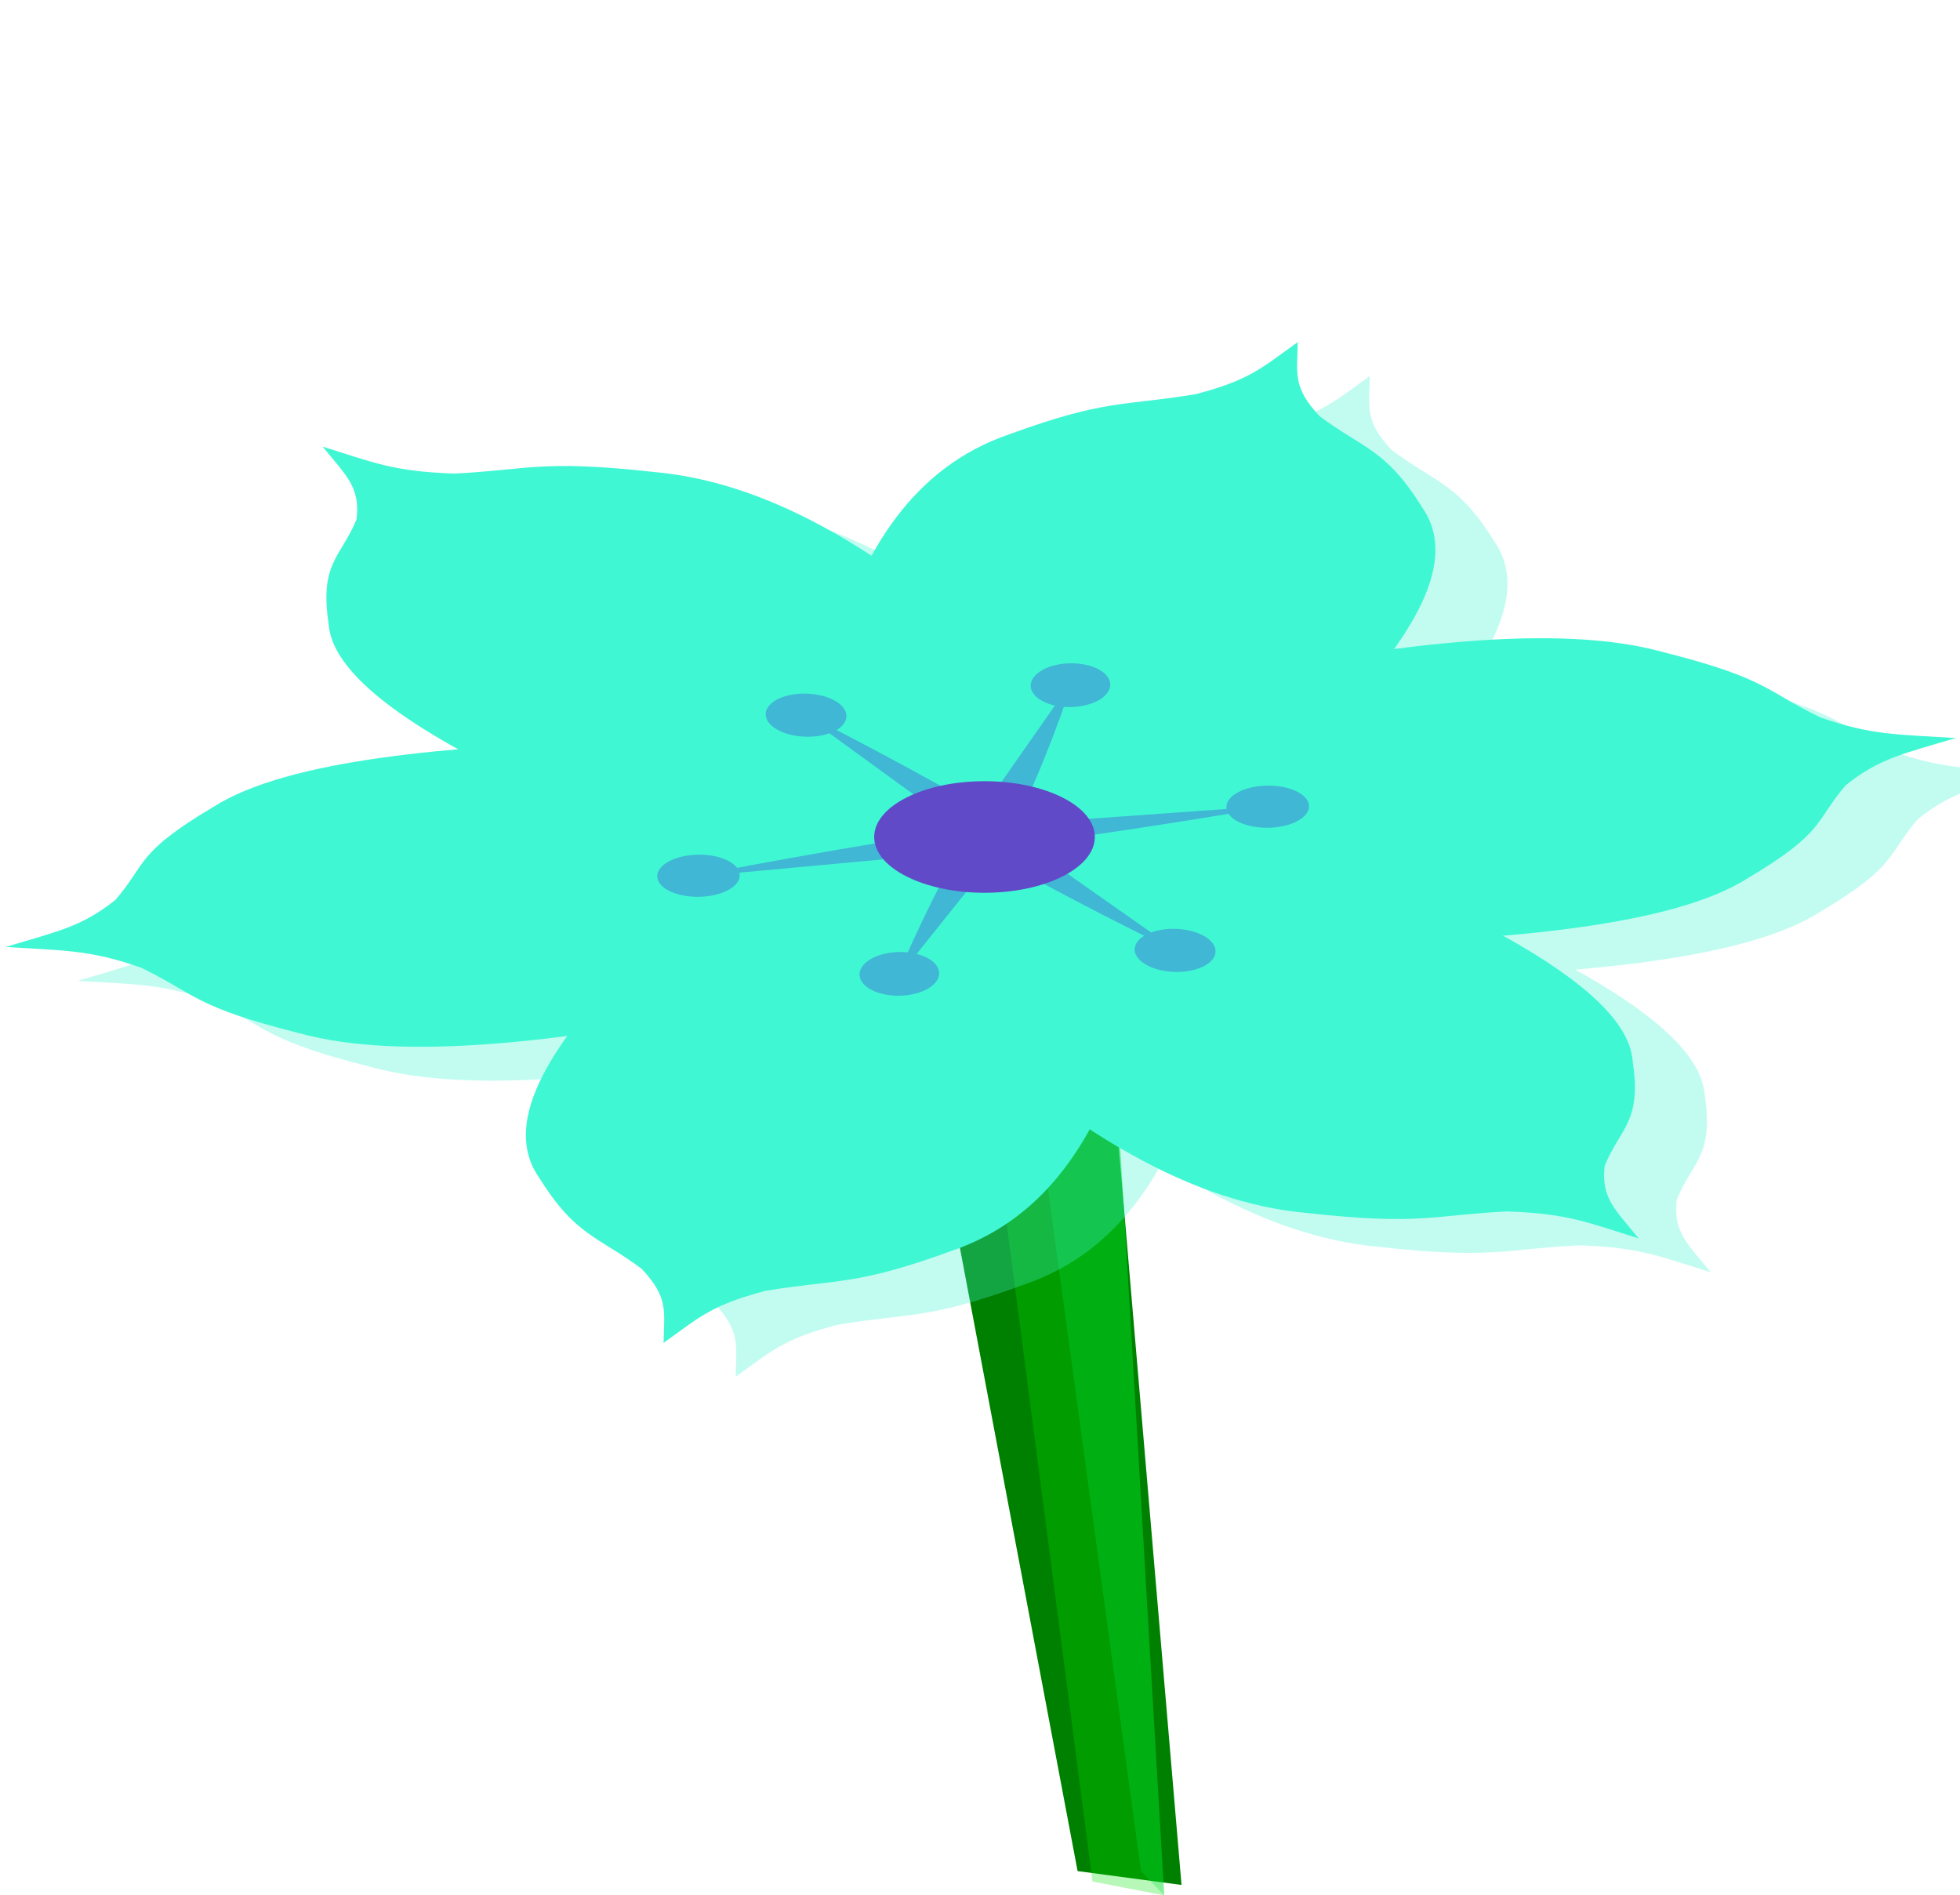 <?xml version="1.0" encoding="UTF-8" standalone="no"?>
<!-- Created with Inkscape (http://www.inkscape.org/) -->

<svg
   xmlns:dc="http://purl.org/dc/elements/1.1/"
   xmlns:cc="http://creativecommons.org/ns#"
   xmlns:rdf="http://www.w3.org/1999/02/22-rdf-syntax-ns#"
   xmlns:svg="http://www.w3.org/2000/svg"
   xmlns="http://www.w3.org/2000/svg"
   xmlns:sodipodi="http://sodipodi.sourceforge.net/DTD/sodipodi-0.dtd"
   xmlns:inkscape="http://www.inkscape.org/namespaces/inkscape"
   width="56.176"
   height="54.321"
   id="svg5882"
   version="1.1"
   inkscape:version="0.48.2 r9819"
   sodipodi:docname="flower_blue_small.svg">
  <defs
     id="defs5884" />
  <sodipodi:namedview
     id="base"
     pagecolor="#ffffff"
     bordercolor="#666666"
     borderopacity="1.0"
     inkscape:pageopacity="0.0"
     inkscape:pageshadow="2"
     inkscape:zoom="10.069717"
     inkscape:cx="12.74521"
     inkscape:cy="27.160645"
     inkscape:document-units="px"
     inkscape:current-layer="layer1"
     showgrid="false"
     fit-margin-top="0"
     fit-margin-left="0"
     fit-margin-right="0"
     fit-margin-bottom="0"
     inkscape:window-width="1366"
     inkscape:window-height="712"
     inkscape:window-x="-4"
     inkscape:window-y="-4"
     inkscape:window-maximized="1"
     showguides="true"
     inkscape:guide-bbox="true" />
  <g
     inkscape:label="Layer 1"
     inkscape:groupmode="layer"
     id="layer1"
     transform="translate(-523.34,-370.916)">
    <path
       style="fill:#008000;fill-opacity:1;fill-rule:nonzero;stroke:none"
       d="m 548.862,396.14 5.859,-0.397 2.483,29.196 -2.979,-0.397 z"
       id="rect6965"
       inkscape:connector-curvature="0"
       sodipodi:nodetypes="ccccc" />
    <path
       style="opacity:0.283;fill:#00e400;fill-opacity:1;fill-rule:nonzero;stroke:none"
       d="m 550.948,396.438 4.046,-0.397 1.714,29.196 -2.057,-0.397 z"
       id="rect6965-3"
       inkscape:connector-curvature="0"
       sodipodi:nodetypes="ccccc" />
    <path
       sodipodi:nodetypes="ccccc"
       inkscape:connector-curvature="0"
       id="path7505"
       d="m 552.239,396.637 2.755,-0.596 1.714,29.196 -0.667,-0.695 z"
       style="opacity:0.283;fill:#00e446;fill-opacity:1;fill-rule:nonzero;stroke:none" />
    <g
       id="g6938-6"
       transform="matrix(0.995,0,0,0.528,4.841,185.849)"
       style="opacity:0.318">
      <path
         inkscape:tile-y0="305.23697"
         inkscape:tile-x0="402.28544"
         inkscape:tile-h="48.84356"
         inkscape:tile-w="25.429126"
         inkscape:tile-cy="351"
         inkscape:tile-cx="415"
         inkscape:transform-center-y="-21.34125"
         style="fill:#40f7d4;fill-opacity:1;stroke:none"
         d="m 553.808,396.895 c 4.758,-2.364 5.152,-1.571 7.736,-5.326 1.99,-3.955 3.792,-8.477 2.605,-11.676 -1.05,-3.19 -1.704,-3.191 -2.957,-4.958 -0.788,-1.586 -0.642,-2.308 -0.63,-4.019 -1.025,1.37 -1.344,2.034 -2.931,2.822 -2.066,0.651 -2.587,0.257 -5.352,2.164 -2.879,1.832 -4.175,6.523 -4.979,10.877 -0.21,4.554 0.583,4.16 2.947,8.918 0.588,2.18 -0.125,2.634 0.567,4.208 1.502,-0.836 1.208,-1.629 2.994,-3.01 z"
         id="path4336-7-4-84-2"
         inkscape:connector-curvature="0"
         sodipodi:nodetypes="ccccccccccc" />
      <path
         sodipodi:nodetypes="ccccccccccc"
         inkscape:connector-curvature="0"
         id="path4338-4-0-32-4"
         d="m 553.642,399.546 c 4.426,2.939 3.936,3.677 8.481,4.037 4.42,-0.254 9.237,-0.955 11.414,-3.582 2.238,-2.505 1.912,-3.071 2.815,-5.04 0.98,-1.475 1.678,-1.71 3.165,-2.555 -1.699,-0.202 -2.434,-0.147 -3.909,-1.127 -1.596,-1.464 -1.516,-2.112 -4.55,-3.553 -3.026,-1.577 -7.737,-0.354 -11.91,1.127 -4.049,2.095 -3.311,2.585 -6.25,7.011 -1.593,1.599 -2.343,1.209 -3.36,2.595 1.475,0.883 2.015,0.232 4.104,1.088 z"
         style="fill:#40f7d4;fill-opacity:1;stroke:none"
         inkscape:transform-center-y="-21.34125"
         inkscape:tile-x0="402.28544"
         inkscape:tile-y0="305.23697" />
      <path
         sodipodi:nodetypes="ccccccccccc"
         inkscape:connector-curvature="0"
         id="path4340-0-7-53-5"
         d="m 551.262,400.728 c -0.332,5.303 -1.216,5.247 0.744,9.363 2.43,3.701 5.445,7.522 8.809,8.094 3.288,0.685 3.616,0.12 5.772,-0.082 1.768,0.111 2.32,0.598 3.796,1.464 -0.674,-1.573 -1.089,-2.181 -0.978,-3.949 0.469,-2.115 1.072,-2.369 0.802,-5.717 -0.147,-3.409 -3.562,-6.878 -6.931,-9.751 -3.839,-2.459 -3.894,-1.575 -9.197,-1.907 -2.182,-0.58 -2.219,-1.425 -3.927,-1.613 -0.027,1.719 0.806,1.861 1.11,4.098 z"
         style="fill:#40f7d4;fill-opacity:1;stroke:none"
         inkscape:transform-center-y="-21.34125"
         inkscape:tile-x0="402.28544"
         inkscape:tile-y0="305.23697" />
      <path
         sodipodi:nodetypes="ccccccccccc"
         inkscape:connector-curvature="0"
         id="path4342-9-5-8-8"
         d="m 549.049,399.258 c -4.758,2.364 -5.152,1.571 -7.736,5.326 -1.99,3.955 -3.792,8.477 -2.605,11.676 1.05,3.19 1.704,3.191 2.957,4.958 0.788,1.586 0.642,2.308 0.63,4.019 1.025,-1.37 1.344,-2.034 2.931,-2.822 2.066,-0.651 2.587,-0.257 5.352,-2.164 2.879,-1.832 4.175,-6.523 4.979,-10.877 0.21,-4.554 -0.583,-4.16 -2.947,-8.918 -0.588,-2.18 0.125,-2.634 -0.567,-4.208 -1.502,0.836 -1.208,1.629 -2.994,3.01 z"
         style="fill:#40f7d4;fill-opacity:1;stroke:none"
         inkscape:transform-center-y="-21.34125"
         inkscape:tile-x0="402.28544"
         inkscape:tile-y0="305.23697" />
      <path
         sodipodi:nodetypes="ccccccccccc"
         inkscape:connector-curvature="0"
         id="path4344-4-5-3-8"
         d="m 549.215,396.607 c -4.426,-2.939 -3.936,-3.677 -8.481,-4.037 -4.42,0.254 -9.237,0.955 -11.414,3.582 -2.238,2.505 -1.912,3.071 -2.815,5.04 -0.98,1.475 -1.678,1.71 -3.165,2.555 1.699,0.202 2.434,0.147 3.909,1.127 1.596,1.464 1.516,2.112 4.55,3.553 3.026,1.577 7.737,0.354 11.91,-1.127 4.049,-2.095 3.311,-2.585 6.25,-7.011 1.593,-1.599 2.343,-1.209 3.36,-2.595 -1.475,-0.883 -2.015,-0.232 -4.104,-1.088 z"
         style="fill:#40f7d4;fill-opacity:1;stroke:none"
         inkscape:transform-center-y="-21.34125"
         inkscape:tile-x0="402.28544"
         inkscape:tile-y0="305.23697" />
      <path
         sodipodi:nodetypes="ccccccccccc"
         inkscape:connector-curvature="0"
         id="path4346-8-3-27-1"
         d="m 551.595,395.425 c 0.332,-5.303 1.216,-5.247 -0.744,-9.363 -2.43,-3.701 -5.445,-7.522 -8.809,-8.094 -3.288,-0.685 -3.616,-0.12 -5.772,0.082 -1.768,-0.111 -2.32,-0.598 -3.796,-1.464 0.674,1.573 1.089,2.181 0.978,3.949 -0.469,2.115 -1.072,2.369 -0.802,5.717 0.147,3.409 3.562,6.878 6.931,9.751 3.839,2.459 3.894,1.575 9.197,1.907 2.182,0.58 2.219,1.425 3.927,1.613 0.027,-1.719 -0.806,-1.861 -1.11,-4.098 z"
         style="fill:#40f7d4;fill-opacity:1;stroke:none"
         inkscape:transform-center-y="-21.34125"
         inkscape:tile-x0="402.28544"
         inkscape:tile-y0="305.23697" />
      <g
         style="fill:#40b7d4;fill-opacity:1"
         transform="matrix(0.961,0.276,-0.276,0.961,174.463,-116.688)"
         inkscape:tile-y0="21.748378"
         inkscape:tile-x0="-24.6283"
         inkscape:tile-h="9.2356186"
         inkscape:tile-w="2.2840762"
         inkscape:tile-cy="30.983997"
         inkscape:tile-cx="-23.486262"
         inkscape:transform-center-y="-4.6178093"
         id="g5954-2">
        <path
           sodipodi:type="arc"
           style="fill:#40b7d4;fill-opacity:1;fill-rule:nonzero;stroke:none"
           id="path5921-1"
           sodipodi:cx="-18.719494"
           sodipodi:cy="10.923843"
           sodipodi:rx="1.1420381"
           sodipodi:ry="1.191692"
           d="m -17.577,10.924 a 1.142,1.192 0 1 1 -2.284,0 1.142,1.192 0 1 1 2.284,0 z"
           transform="translate(523.34,370.916)" />
        <path
           style="fill:#40b7d4;fill-opacity:1;fill-rule:nonzero;stroke:none"
           d="m 504.601,381.641 c 0.061,-0.023 0.566,5.395 0.566,8.243 l -1.192,0 z"
           id="rect5923-4"
           inkscape:connector-curvature="0"
           sodipodi:nodetypes="cccc" />
      </g>
      <g
         style="fill:#40b7d4;fill-opacity:1"
         inkscape:transform-center-x="3.9245975"
         transform="matrix(-0.245,-0.969,0.969,-0.245,296.93,982.409)"
         inkscape:tile-y0="21.748378"
         inkscape:tile-x0="-24.6283"
         inkscape:tile-h="9.2356186"
         inkscape:tile-w="2.2840762"
         inkscape:tile-cy="30.983997"
         inkscape:tile-cx="-23.486262"
         inkscape:transform-center-y="2.5990562"
         id="g6026-9">
        <path
           sodipodi:type="arc"
           style="fill:#40b7d4;fill-opacity:1;fill-rule:nonzero;stroke:none"
           id="path6028-8"
           sodipodi:cx="-18.719494"
           sodipodi:cy="10.923843"
           sodipodi:rx="1.1420381"
           sodipodi:ry="1.191692"
           d="m -17.577,10.924 a 1.142,1.192 0 1 1 -2.284,0 1.142,1.192 0 1 1 2.284,0 z"
           transform="translate(523.34,370.916)" />
        <path
           style="fill:#40b7d4;fill-opacity:1;fill-rule:nonzero;stroke:none"
           d="m 504.601,381.641 c 0.061,-0.023 0.566,5.395 0.566,8.243 l -1.192,0 z"
           id="path6030-2"
           inkscape:connector-curvature="0"
           sodipodi:nodetypes="cccc" />
      </g>
      <g
         style="fill:#40b7d4;fill-opacity:1"
         inkscape:transform-center-x="3.9359713"
         id="g6032-4"
         inkscape:transform-center-y="-2.4213171"
         inkscape:tile-cx="-23.486262"
         inkscape:tile-cy="30.983997"
         inkscape:tile-w="2.2840762"
         inkscape:tile-h="9.2356186"
         inkscape:tile-x0="-24.6283"
         inkscape:tile-y0="21.748378"
         transform="matrix(0.761,-0.649,0.649,0.761,-85.431,428.083)">
        <path
           transform="translate(523.34,370.916)"
           d="m -17.577,10.924 a 1.142,1.192 0 1 1 -2.284,0 1.142,1.192 0 1 1 2.284,0 z"
           sodipodi:ry="1.191692"
           sodipodi:rx="1.1420381"
           sodipodi:cy="10.923843"
           sodipodi:cx="-18.719494"
           id="path6034-5"
           style="fill:#40b7d4;fill-opacity:1;fill-rule:nonzero;stroke:none"
           sodipodi:type="arc" />
        <path
           sodipodi:nodetypes="cccc"
           inkscape:connector-curvature="0"
           id="path6036-2"
           d="m 504.601,381.641 c 0.061,-0.023 0.566,5.395 0.566,8.243 l -1.192,0 z"
           style="fill:#40b7d4;fill-opacity:1;fill-rule:nonzero;stroke:none" />
      </g>
      <g
         style="fill:#40b7d4;fill-opacity:1"
         inkscape:transform-center-x="0.19460475"
         transform="matrix(-0.947,-0.32,0.32,-0.947,904.774,928.288)"
         inkscape:tile-y0="21.748378"
         inkscape:tile-x0="-24.6283"
         inkscape:tile-h="9.2356186"
         inkscape:tile-w="2.2840762"
         inkscape:tile-cy="30.983997"
         inkscape:tile-cx="-23.486262"
         inkscape:transform-center-y="4.6129541"
         id="g6038-9">
        <path
           sodipodi:type="arc"
           style="fill:#40b7d4;fill-opacity:1;fill-rule:nonzero;stroke:none"
           id="path6040-9"
           sodipodi:cx="-18.719494"
           sodipodi:cy="10.923843"
           sodipodi:rx="1.1420381"
           sodipodi:ry="1.191692"
           d="m -17.577,10.924 a 1.142,1.192 0 1 1 -2.284,0 1.142,1.192 0 1 1 2.284,0 z"
           transform="translate(523.34,370.916)" />
        <path
           style="fill:#40b7d4;fill-opacity:1;fill-rule:nonzero;stroke:none"
           d="m 504.601,381.641 c 0.061,-0.023 0.566,5.395 0.566,8.243 l -1.192,0 z"
           id="path6042-8"
           inkscape:connector-curvature="0"
           sodipodi:nodetypes="cccc" />
      </g>
      <g
         style="fill:#40b7d4;fill-opacity:1"
         inkscape:transform-center-x="-3.9742916"
         id="g6044-3"
         inkscape:transform-center-y="2.3547422"
         inkscape:tile-cx="-23.486262"
         inkscape:tile-cy="30.983997"
         inkscape:tile-w="2.2840762"
         inkscape:tile-h="9.2356186"
         inkscape:tile-x0="-24.6283"
         inkscape:tile-y0="21.748378"
         transform="matrix(-0.75,0.662,-0.662,-0.75,1188.274,356.253)">
        <path
           transform="translate(523.34,370.916)"
           d="m -17.577,10.924 a 1.142,1.192 0 1 1 -2.284,0 1.142,1.192 0 1 1 2.284,0 z"
           sodipodi:ry="1.191692"
           sodipodi:rx="1.1420381"
           sodipodi:cy="10.923843"
           sodipodi:cx="-18.719494"
           id="path6046-8"
           style="fill:#40b7d4;fill-opacity:1;fill-rule:nonzero;stroke:none"
           sodipodi:type="arc" />
        <path
           sodipodi:nodetypes="cccc"
           inkscape:connector-curvature="0"
           id="path6048-6"
           d="m 504.601,381.641 c 0.061,-0.023 0.566,5.395 0.566,8.243 l -1.192,0 z"
           style="fill:#40b7d4;fill-opacity:1;fill-rule:nonzero;stroke:none" />
      </g>
      <g
         style="fill:#40b7d4;fill-opacity:1"
         inkscape:transform-center-x="-4.0212368"
         transform="matrix(0.208,0.978,-0.978,0.208,828.176,-176.81)"
         inkscape:tile-y0="21.748378"
         inkscape:tile-x0="-24.6283"
         inkscape:tile-h="9.2356186"
         inkscape:tile-w="2.2840762"
         inkscape:tile-cy="30.983997"
         inkscape:tile-cx="-23.486262"
         inkscape:transform-center-y="-2.4654816"
         id="g6050-9">
        <path
           sodipodi:type="arc"
           style="fill:#40b7d4;fill-opacity:1;fill-rule:nonzero;stroke:none"
           id="path6052-8"
           sodipodi:cx="-18.719494"
           sodipodi:cy="10.923843"
           sodipodi:rx="1.1420381"
           sodipodi:ry="1.191692"
           d="m -17.577,10.924 a 1.142,1.192 0 1 1 -2.284,0 1.142,1.192 0 1 1 2.284,0 z"
           transform="translate(523.34,370.916)" />
        <path
           style="fill:#40b7d4;fill-opacity:1;fill-rule:nonzero;stroke:none"
           d="m 504.601,381.641 c 0.061,-0.023 0.566,5.395 0.566,8.243 l -1.192,0 z"
           id="path6054-6"
           inkscape:connector-curvature="0"
           sodipodi:nodetypes="cccc" />
      </g>
      <path
         transform="matrix(1.016,0,0,0.897,581.758,378.536)"
         d="m -26.614,21.45 a 3.128,3.376 0 1 1 -6.256,0 3.128,3.376 0 1 1 6.256,0 z"
         sodipodi:ry="3.3764606"
         sodipodi:rx="3.1281915"
         sodipodi:cy="21.450457"
         sodipodi:cx="-29.742645"
         id="path6100-6"
         style="fill:#604ac7;fill-opacity:1;fill-rule:nonzero;stroke:none"
         sodipodi:type="arc" />
    </g>
    <g
       id="g6938"
       transform="matrix(0.995,0,0,0.528,2.775,184.878)">
      <path
         inkscape:tile-y0="305.23697"
         inkscape:tile-x0="402.28544"
         inkscape:tile-h="48.84356"
         inkscape:tile-w="25.429126"
         inkscape:tile-cy="351"
         inkscape:tile-cx="415"
         inkscape:transform-center-y="-21.34125"
         style="fill:#40f7d4;fill-opacity:1;stroke:none"
         d="m 553.808,396.895 c 4.758,-2.364 5.152,-1.571 7.736,-5.326 1.99,-3.955 3.792,-8.477 2.605,-11.676 -1.05,-3.19 -1.704,-3.191 -2.957,-4.958 -0.788,-1.586 -0.642,-2.308 -0.63,-4.019 -1.025,1.37 -1.344,2.034 -2.931,2.822 -2.066,0.651 -2.587,0.257 -5.352,2.164 -2.879,1.832 -4.175,6.523 -4.979,10.877 -0.21,4.554 0.583,4.16 2.947,8.918 0.588,2.18 -0.125,2.634 0.567,4.208 1.502,-0.836 1.208,-1.629 2.994,-3.01 z"
         id="path4336-7-4-84"
         inkscape:connector-curvature="0"
         sodipodi:nodetypes="ccccccccccc" />
      <path
         sodipodi:nodetypes="ccccccccccc"
         inkscape:connector-curvature="0"
         id="path4338-4-0-32"
         d="m 553.642,399.546 c 4.426,2.939 3.936,3.677 8.481,4.037 4.42,-0.254 9.237,-0.955 11.414,-3.582 2.238,-2.505 1.912,-3.071 2.815,-5.04 0.98,-1.475 1.678,-1.71 3.165,-2.555 -1.699,-0.202 -2.434,-0.147 -3.909,-1.127 -1.596,-1.464 -1.516,-2.112 -4.55,-3.553 -3.026,-1.577 -7.737,-0.354 -11.91,1.127 -4.049,2.095 -3.311,2.585 -6.25,7.011 -1.593,1.599 -2.343,1.209 -3.36,2.595 1.475,0.883 2.015,0.232 4.104,1.088 z"
         style="fill:#40f7d4;fill-opacity:1;stroke:none"
         inkscape:transform-center-y="-21.34125"
         inkscape:tile-x0="402.28544"
         inkscape:tile-y0="305.23697" />
      <path
         sodipodi:nodetypes="ccccccccccc"
         inkscape:connector-curvature="0"
         id="path4340-0-7-53"
         d="m 551.262,400.728 c -0.332,5.303 -1.216,5.247 0.744,9.363 2.43,3.701 5.445,7.522 8.809,8.094 3.288,0.685 3.616,0.12 5.772,-0.082 1.768,0.111 2.32,0.598 3.796,1.464 -0.674,-1.573 -1.089,-2.181 -0.978,-3.949 0.469,-2.115 1.072,-2.369 0.802,-5.717 -0.147,-3.409 -3.562,-6.878 -6.931,-9.751 -3.839,-2.459 -3.894,-1.575 -9.197,-1.907 -2.182,-0.58 -2.219,-1.425 -3.927,-1.613 -0.027,1.719 0.806,1.861 1.11,4.098 z"
         style="fill:#40f7d4;fill-opacity:1;stroke:none"
         inkscape:transform-center-y="-21.34125"
         inkscape:tile-x0="402.28544"
         inkscape:tile-y0="305.23697" />
      <path
         sodipodi:nodetypes="ccccccccccc"
         inkscape:connector-curvature="0"
         id="path4342-9-5-8"
         d="m 549.049,399.258 c -4.758,2.364 -5.152,1.571 -7.736,5.326 -1.99,3.955 -3.792,8.477 -2.605,11.676 1.05,3.19 1.704,3.191 2.957,4.958 0.788,1.586 0.642,2.308 0.63,4.019 1.025,-1.37 1.344,-2.034 2.931,-2.822 2.066,-0.651 2.587,-0.257 5.352,-2.164 2.879,-1.832 4.175,-6.523 4.979,-10.877 0.21,-4.554 -0.583,-4.16 -2.947,-8.918 -0.588,-2.18 0.125,-2.634 -0.567,-4.208 -1.502,0.836 -1.208,1.629 -2.994,3.01 z"
         style="fill:#40f7d4;fill-opacity:1;stroke:none"
         inkscape:transform-center-y="-21.34125"
         inkscape:tile-x0="402.28544"
         inkscape:tile-y0="305.23697" />
      <path
         sodipodi:nodetypes="ccccccccccc"
         inkscape:connector-curvature="0"
         id="path4344-4-5-3"
         d="m 549.215,396.607 c -4.426,-2.939 -3.936,-3.677 -8.481,-4.037 -4.42,0.254 -9.237,0.955 -11.414,3.582 -2.238,2.505 -1.912,3.071 -2.815,5.04 -0.98,1.475 -1.678,1.71 -3.165,2.555 1.699,0.202 2.434,0.147 3.909,1.127 1.596,1.464 1.516,2.112 4.55,3.553 3.026,1.577 7.737,0.354 11.91,-1.127 4.049,-2.095 3.311,-2.585 6.25,-7.011 1.593,-1.599 2.343,-1.209 3.36,-2.595 -1.475,-0.883 -2.015,-0.232 -4.104,-1.088 z"
         style="fill:#40f7d4;fill-opacity:1;stroke:none"
         inkscape:transform-center-y="-21.34125"
         inkscape:tile-x0="402.28544"
         inkscape:tile-y0="305.23697" />
      <path
         sodipodi:nodetypes="ccccccccccc"
         inkscape:connector-curvature="0"
         id="path4346-8-3-27"
         d="m 551.595,395.425 c 0.332,-5.303 1.216,-5.247 -0.744,-9.363 -2.43,-3.701 -5.445,-7.522 -8.809,-8.094 -3.288,-0.685 -3.616,-0.12 -5.772,0.082 -1.768,-0.111 -2.32,-0.598 -3.796,-1.464 0.674,1.573 1.089,2.181 0.978,3.949 -0.469,2.115 -1.072,2.369 -0.802,5.717 0.147,3.409 3.562,6.878 6.931,9.751 3.839,2.459 3.894,1.575 9.197,1.907 2.182,0.58 2.219,1.425 3.927,1.613 0.027,-1.719 -0.806,-1.861 -1.11,-4.098 z"
         style="fill:#40f7d4;fill-opacity:1;stroke:none"
         inkscape:transform-center-y="-21.34125"
         inkscape:tile-x0="402.28544"
         inkscape:tile-y0="305.23697" />
      <g
         style="fill:#40b7d4;fill-opacity:1"
         transform="matrix(0.961,0.276,-0.276,0.961,174.463,-116.688)"
         inkscape:tile-y0="21.748378"
         inkscape:tile-x0="-24.6283"
         inkscape:tile-h="9.2356186"
         inkscape:tile-w="2.2840762"
         inkscape:tile-cy="30.983997"
         inkscape:tile-cx="-23.486262"
         inkscape:transform-center-y="-4.6178093"
         id="g5954">
        <path
           sodipodi:type="arc"
           style="fill:#40b7d4;fill-opacity:1;fill-rule:nonzero;stroke:none"
           id="path5921"
           sodipodi:cx="-18.719494"
           sodipodi:cy="10.923843"
           sodipodi:rx="1.1420381"
           sodipodi:ry="1.191692"
           d="m -17.577,10.924 c 0,0.658 -0.511,1.192 -1.142,1.192 -0.631,0 -1.142,-0.534 -1.142,-1.192 0,-0.658 0.511,-1.192 1.142,-1.192 0.631,0 1.142,0.534 1.142,1.192 z"
           transform="translate(523.34,370.916)" />
        <path
           style="fill:#40b7d4;fill-opacity:1;fill-rule:nonzero;stroke:none"
           d="m 504.601,381.641 c 0.061,-0.023 0.566,5.395 0.566,8.243 l -1.192,0 z"
           id="rect5923"
           inkscape:connector-curvature="0"
           sodipodi:nodetypes="cccc" />
      </g>
      <g
         style="fill:#40b7d4;fill-opacity:1"
         inkscape:transform-center-x="3.9245975"
         transform="matrix(-0.245,-0.969,0.969,-0.245,296.93,982.409)"
         inkscape:tile-y0="21.748378"
         inkscape:tile-x0="-24.6283"
         inkscape:tile-h="9.2356186"
         inkscape:tile-w="2.2840762"
         inkscape:tile-cy="30.983997"
         inkscape:tile-cx="-23.486262"
         inkscape:transform-center-y="2.5990562"
         id="g6026">
        <path
           sodipodi:type="arc"
           style="fill:#40b7d4;fill-opacity:1;fill-rule:nonzero;stroke:none"
           id="path6028"
           sodipodi:cx="-18.719494"
           sodipodi:cy="10.923843"
           sodipodi:rx="1.1420381"
           sodipodi:ry="1.191692"
           d="m -17.577,10.924 c 0,0.658 -0.511,1.192 -1.142,1.192 -0.631,0 -1.142,-0.534 -1.142,-1.192 0,-0.658 0.511,-1.192 1.142,-1.192 0.631,0 1.142,0.534 1.142,1.192 z"
           transform="translate(523.34,370.916)" />
        <path
           style="fill:#40b7d4;fill-opacity:1;fill-rule:nonzero;stroke:none"
           d="m 504.601,381.641 c 0.061,-0.023 0.566,5.395 0.566,8.243 l -1.192,0 z"
           id="path6030"
           inkscape:connector-curvature="0"
           sodipodi:nodetypes="cccc" />
      </g>
      <g
         style="fill:#40b7d4;fill-opacity:1"
         inkscape:transform-center-x="3.9359713"
         id="g6032"
         inkscape:transform-center-y="-2.4213171"
         inkscape:tile-cx="-23.486262"
         inkscape:tile-cy="30.983997"
         inkscape:tile-w="2.2840762"
         inkscape:tile-h="9.2356186"
         inkscape:tile-x0="-24.6283"
         inkscape:tile-y0="21.748378"
         transform="matrix(0.761,-0.649,0.649,0.761,-85.431,428.083)">
        <path
           transform="translate(523.34,370.916)"
           d="m -17.577,10.924 c 0,0.658 -0.511,1.192 -1.142,1.192 -0.631,0 -1.142,-0.534 -1.142,-1.192 0,-0.658 0.511,-1.192 1.142,-1.192 0.631,0 1.142,0.534 1.142,1.192 z"
           sodipodi:ry="1.191692"
           sodipodi:rx="1.1420381"
           sodipodi:cy="10.923843"
           sodipodi:cx="-18.719494"
           id="path6034"
           style="fill:#40b7d4;fill-opacity:1;fill-rule:nonzero;stroke:none"
           sodipodi:type="arc" />
        <path
           sodipodi:nodetypes="cccc"
           inkscape:connector-curvature="0"
           id="path6036"
           d="m 504.601,381.641 c 0.061,-0.023 0.566,5.395 0.566,8.243 l -1.192,0 z"
           style="fill:#40b7d4;fill-opacity:1;fill-rule:nonzero;stroke:none" />
      </g>
      <g
         style="fill:#40b7d4;fill-opacity:1"
         inkscape:transform-center-x="0.19460475"
         transform="matrix(-0.947,-0.32,0.32,-0.947,904.774,928.288)"
         inkscape:tile-y0="21.748378"
         inkscape:tile-x0="-24.6283"
         inkscape:tile-h="9.2356186"
         inkscape:tile-w="2.2840762"
         inkscape:tile-cy="30.983997"
         inkscape:tile-cx="-23.486262"
         inkscape:transform-center-y="4.6129541"
         id="g6038">
        <path
           sodipodi:type="arc"
           style="fill:#40b7d4;fill-opacity:1;fill-rule:nonzero;stroke:none"
           id="path6040"
           sodipodi:cx="-18.719494"
           sodipodi:cy="10.923843"
           sodipodi:rx="1.1420381"
           sodipodi:ry="1.191692"
           d="m -17.577,10.924 c 0,0.658 -0.511,1.192 -1.142,1.192 -0.631,0 -1.142,-0.534 -1.142,-1.192 0,-0.658 0.511,-1.192 1.142,-1.192 0.631,0 1.142,0.534 1.142,1.192 z"
           transform="translate(523.34,370.916)" />
        <path
           style="fill:#40b7d4;fill-opacity:1;fill-rule:nonzero;stroke:none"
           d="m 504.601,381.641 c 0.061,-0.023 0.566,5.395 0.566,8.243 l -1.192,0 z"
           id="path6042"
           inkscape:connector-curvature="0"
           sodipodi:nodetypes="cccc" />
      </g>
      <g
         style="fill:#40b7d4;fill-opacity:1"
         inkscape:transform-center-x="-3.9742916"
         id="g6044"
         inkscape:transform-center-y="2.3547422"
         inkscape:tile-cx="-23.486262"
         inkscape:tile-cy="30.983997"
         inkscape:tile-w="2.2840762"
         inkscape:tile-h="9.2356186"
         inkscape:tile-x0="-24.6283"
         inkscape:tile-y0="21.748378"
         transform="matrix(-0.75,0.662,-0.662,-0.75,1188.274,356.253)">
        <path
           transform="translate(523.34,370.916)"
           d="m -17.577,10.924 c 0,0.658 -0.511,1.192 -1.142,1.192 -0.631,0 -1.142,-0.534 -1.142,-1.192 0,-0.658 0.511,-1.192 1.142,-1.192 0.631,0 1.142,0.534 1.142,1.192 z"
           sodipodi:ry="1.191692"
           sodipodi:rx="1.1420381"
           sodipodi:cy="10.923843"
           sodipodi:cx="-18.719494"
           id="path6046"
           style="fill:#40b7d4;fill-opacity:1;fill-rule:nonzero;stroke:none"
           sodipodi:type="arc" />
        <path
           sodipodi:nodetypes="cccc"
           inkscape:connector-curvature="0"
           id="path6048"
           d="m 504.601,381.641 c 0.061,-0.023 0.566,5.395 0.566,8.243 l -1.192,0 z"
           style="fill:#40b7d4;fill-opacity:1;fill-rule:nonzero;stroke:none" />
      </g>
      <g
         style="fill:#40b7d4;fill-opacity:1"
         inkscape:transform-center-x="-4.0212368"
         transform="matrix(0.208,0.978,-0.978,0.208,828.176,-176.81)"
         inkscape:tile-y0="21.748378"
         inkscape:tile-x0="-24.6283"
         inkscape:tile-h="9.2356186"
         inkscape:tile-w="2.2840762"
         inkscape:tile-cy="30.983997"
         inkscape:tile-cx="-23.486262"
         inkscape:transform-center-y="-2.4654816"
         id="g6050">
        <path
           sodipodi:type="arc"
           style="fill:#40b7d4;fill-opacity:1;fill-rule:nonzero;stroke:none"
           id="path6052"
           sodipodi:cx="-18.719494"
           sodipodi:cy="10.923843"
           sodipodi:rx="1.1420381"
           sodipodi:ry="1.191692"
           d="m -17.577,10.924 c 0,0.658 -0.511,1.192 -1.142,1.192 -0.631,0 -1.142,-0.534 -1.142,-1.192 0,-0.658 0.511,-1.192 1.142,-1.192 0.631,0 1.142,0.534 1.142,1.192 z"
           transform="translate(523.34,370.916)" />
        <path
           style="fill:#40b7d4;fill-opacity:1;fill-rule:nonzero;stroke:none"
           d="m 504.601,381.641 c 0.061,-0.023 0.566,5.395 0.566,8.243 l -1.192,0 z"
           id="path6054"
           inkscape:connector-curvature="0"
           sodipodi:nodetypes="cccc" />
      </g>
      <path
         transform="matrix(1.016,0,0,0.897,581.758,378.536)"
         d="m -26.614,21.45 c 0,1.865 -1.401,3.376 -3.128,3.376 -1.728,0 -3.128,-1.512 -3.128,-3.376 0,-1.865 1.401,-3.376 3.128,-3.376 1.728,0 3.128,1.512 3.128,3.376 z"
         sodipodi:ry="3.3764606"
         sodipodi:rx="3.1281915"
         sodipodi:cy="21.450457"
         sodipodi:cx="-29.742645"
         id="path6100"
         style="fill:#604ac7;fill-opacity:1;fill-rule:nonzero;stroke:none"
         sodipodi:type="arc" />
    </g>
  </g>
</svg>
